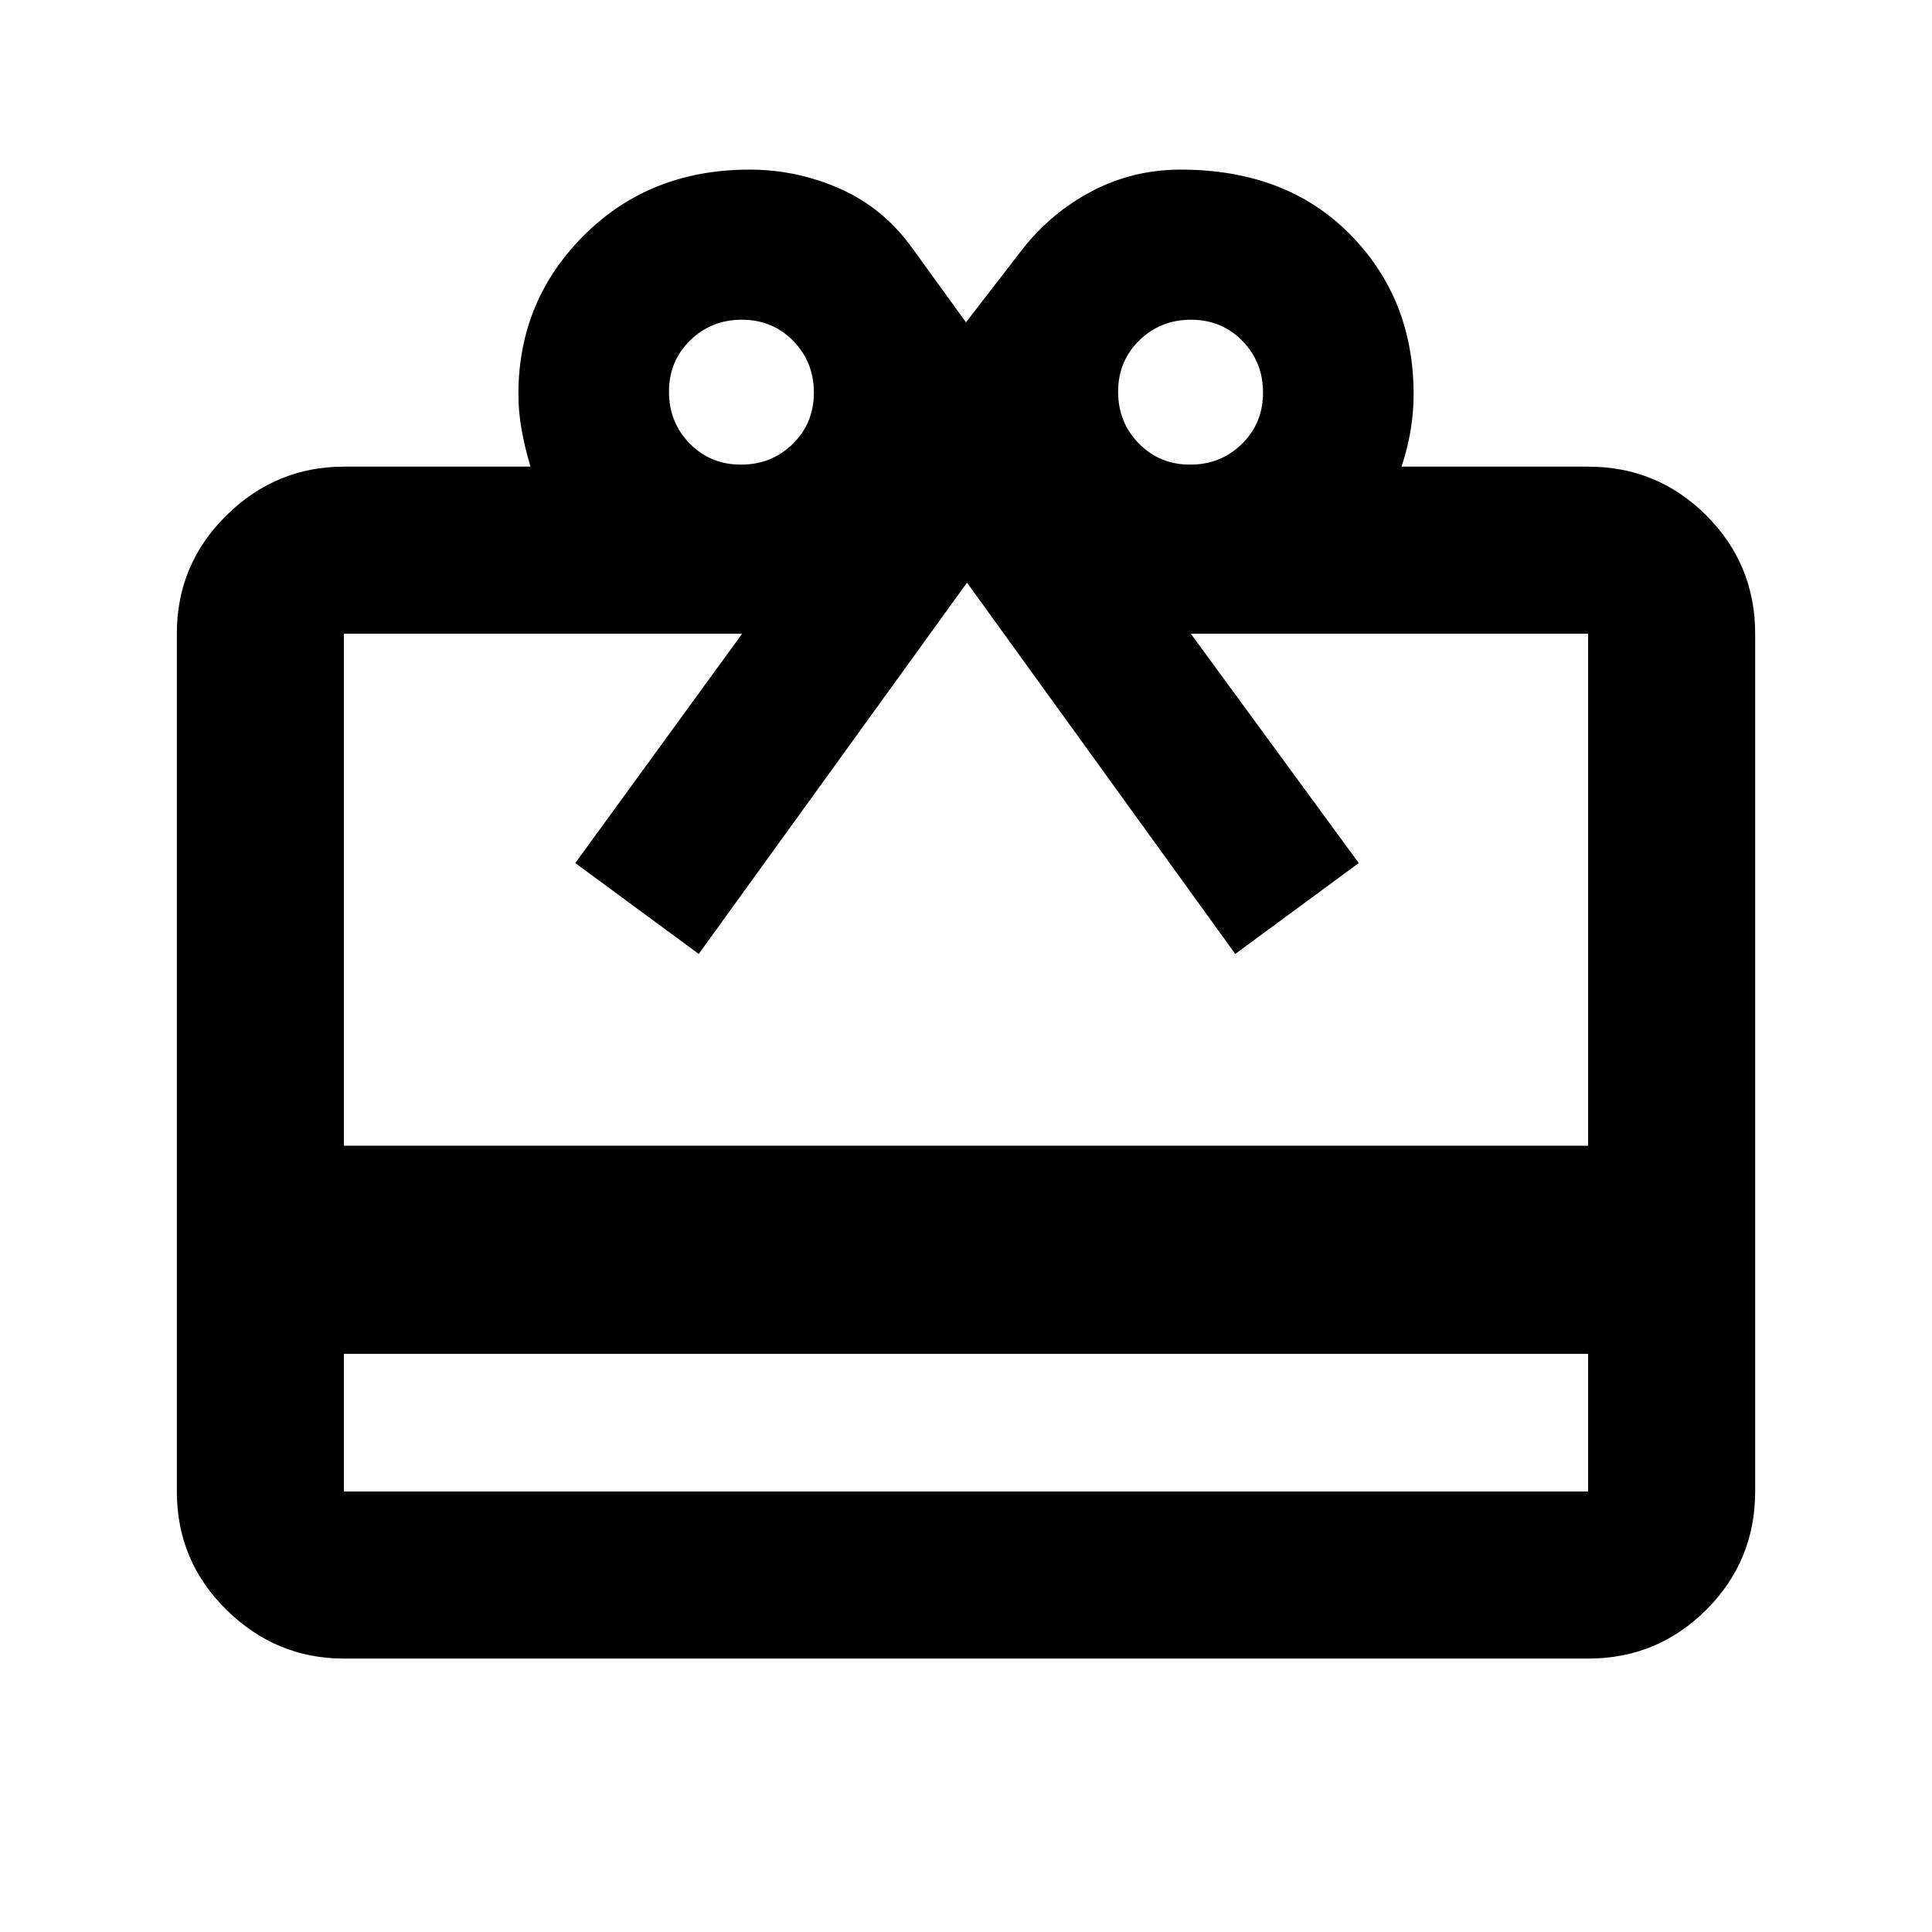 <svg xmlns="http://www.w3.org/2000/svg" height="20" viewBox="0 -960 960 960" width="20"><path d="M170.87-287.28v68.41h618.26v-68.41H170.87Zm0-440.85h92.72q-2.76-9.24-4.38-18.16-1.62-8.93-1.62-17.84 0-46.5 32.69-79.04 32.7-32.55 82.13-32.55 23.53 0 44.99 9.5 21.45 9.5 35.69 29.22L480-799.85 507.91-836q14.48-18.48 34.84-29.1 20.35-10.62 43.84-10.62 52.43 0 84.13 32.05 31.69 32.04 31.69 79.54 0 9-1.5 18t-4.5 18h92.72q34.48 0 58.74 24.26 24.26 24.26 24.26 58.74v426.26q0 34.48-24.26 58.74-24.26 24.26-58.74 24.26H170.87q-33.78 0-58.39-24.26t-24.61-58.74v-426.26q0-34.48 24.61-58.74 24.61-24.26 58.39-24.26Zm0 337.43h618.26v-254.43H591.7l83.45 113.98L613.8-486 480.5-670.48 347.2-486l-61.35-45.15 82.93-113.98H170.87v254.43ZM368.2-729.13q15.21 0 25.71-10.29t10.5-25.5q0-15.21-10.29-25.71t-25.5-10.5q-15.21 0-25.71 10.29t-10.5 25.5q0 15.21 10.29 25.71t25.5 10.5Zm223.18 0q15.21 0 25.71-10.29t10.5-25.5q0-15.21-10.29-25.71t-25.5-10.5q-15.21 0-25.71 10.29t-10.5 25.5q0 15.21 10.29 25.71t25.5 10.5Z"/></svg>